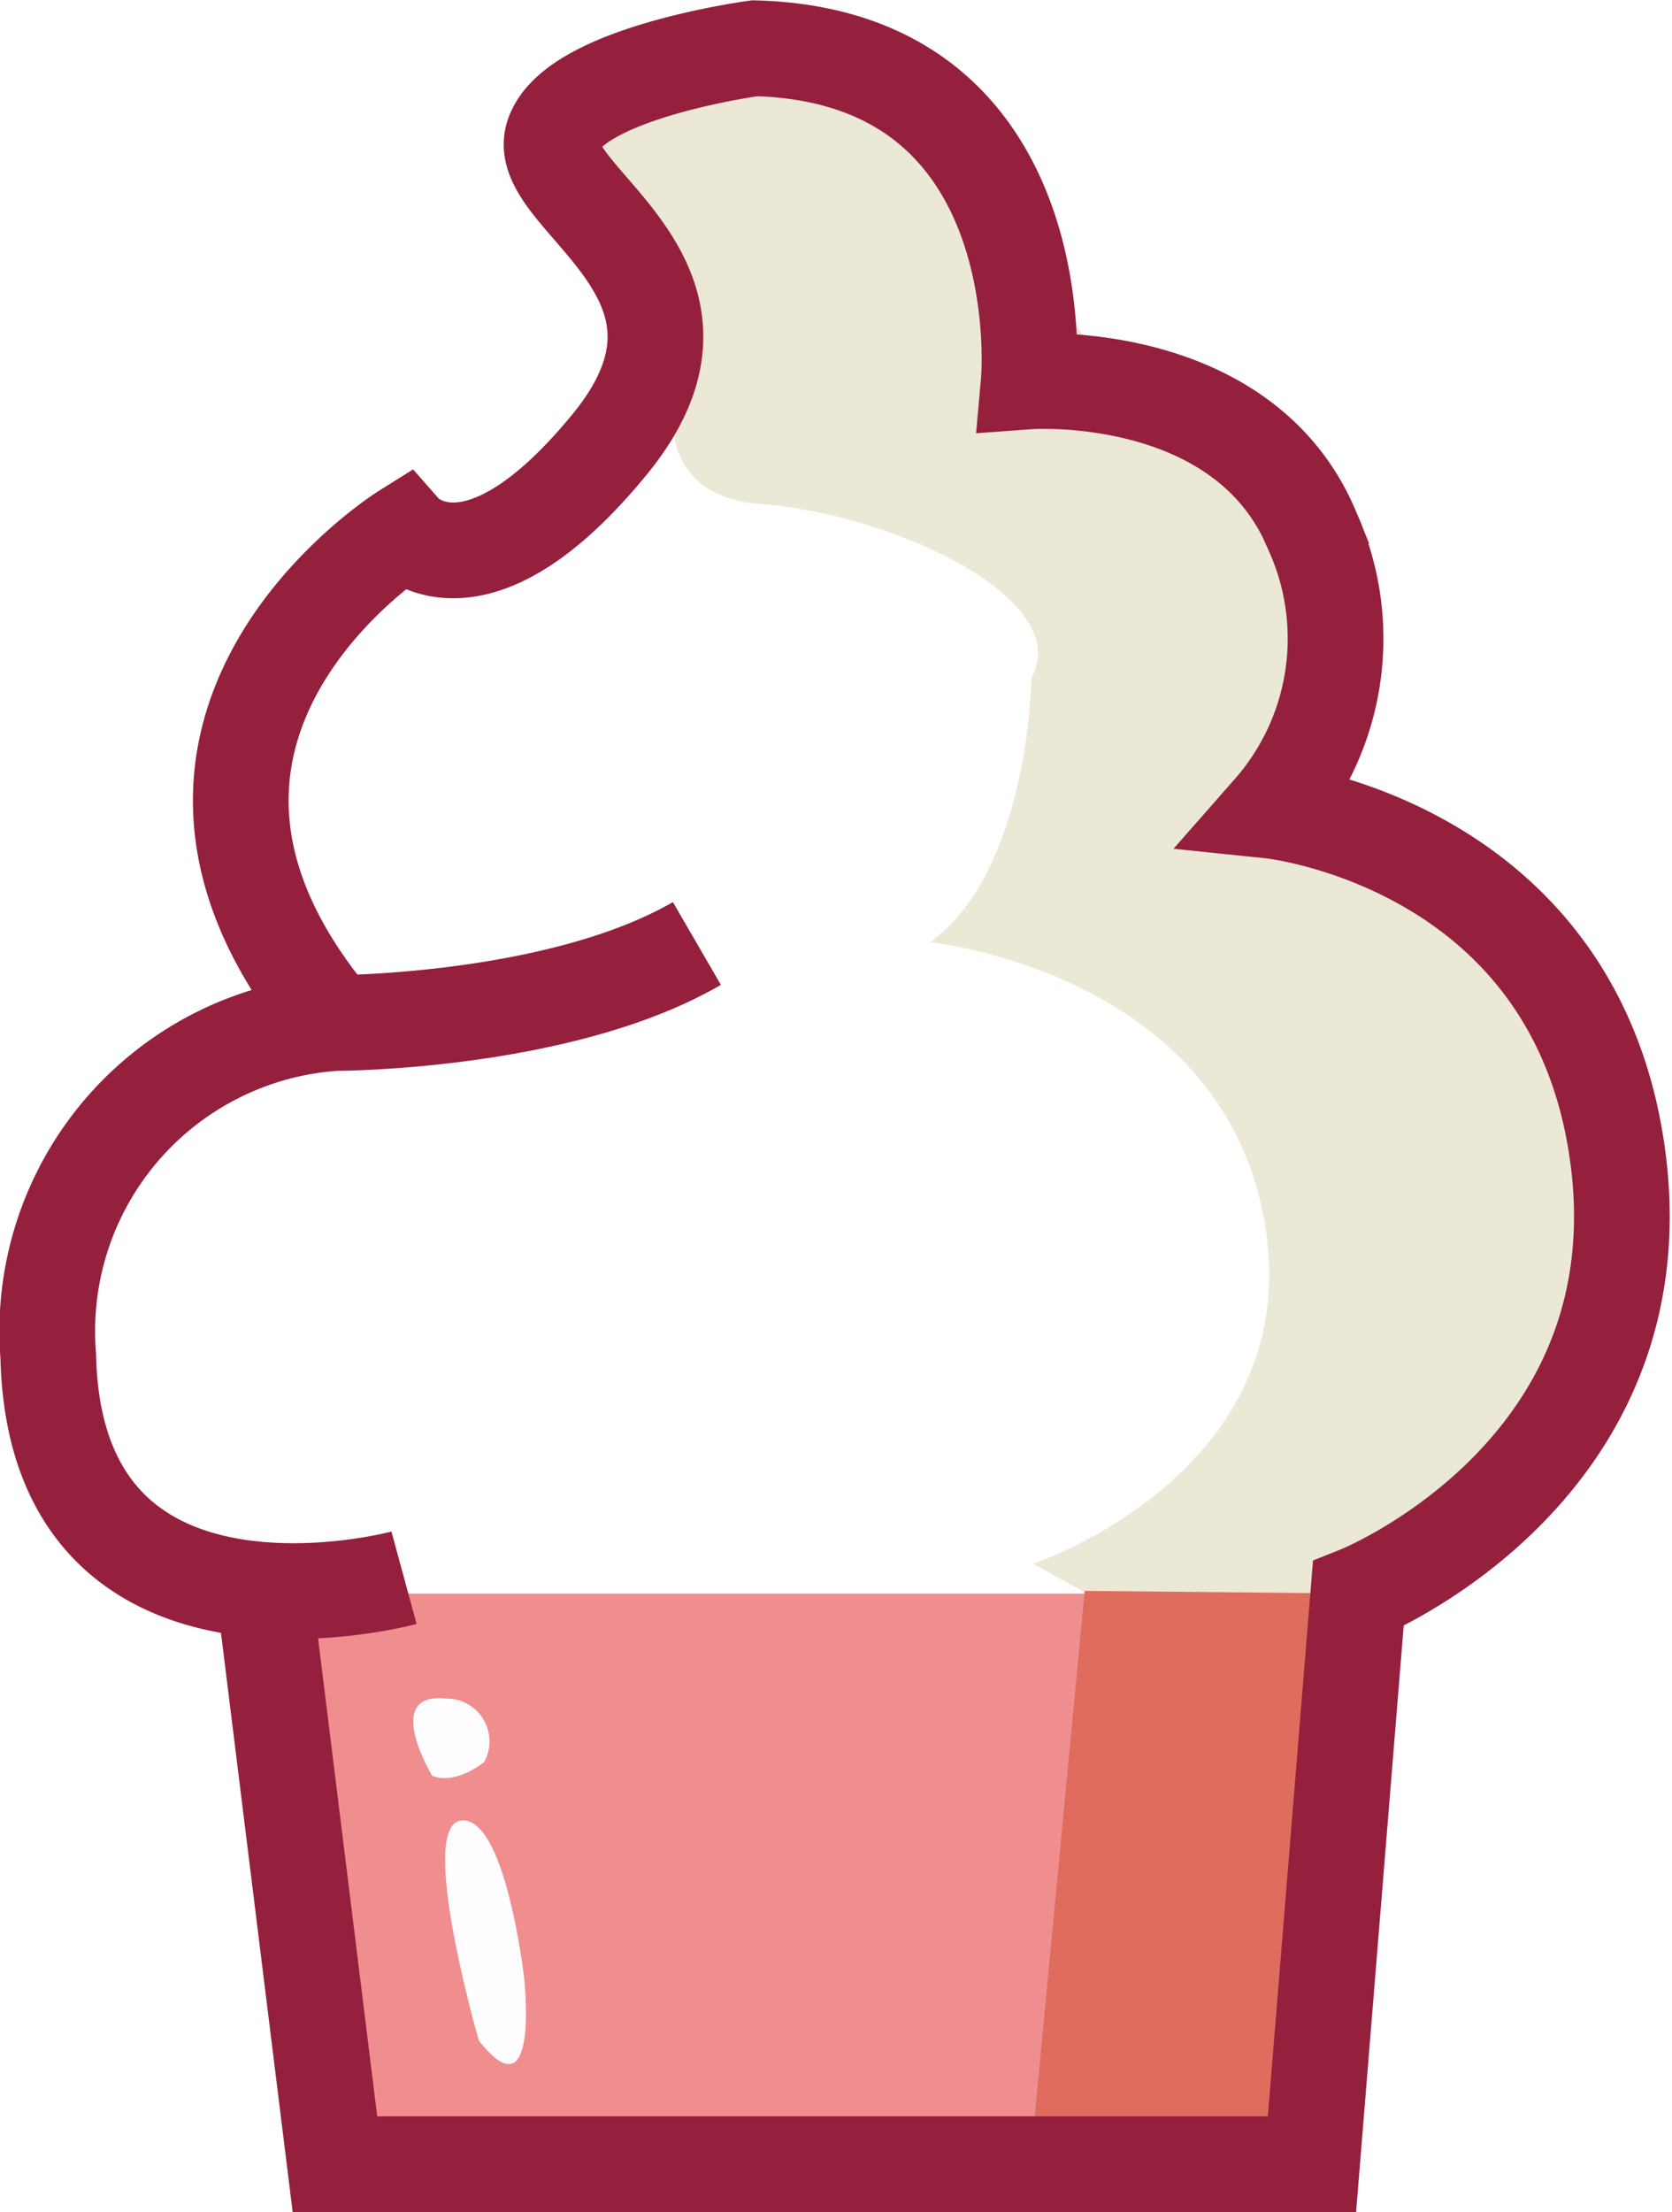 <svg id="cupcake" xmlns="http://www.w3.org/2000/svg" viewBox="0 0 43.33 57.3"><defs><style>.cls-1{fill:#ece8d6;}.cls-2{fill:#f08e8f;}.cls-3{fill:#e06c5d;}.cls-4{fill:none;stroke:#95203d;stroke-miterlimit:10;stroke-width:2.48px;}.cls-5{fill:#fffdff;} #body_cupcake { cursor: pointer; } #body_cupcake:hover { fill: #FEF29F !important; } </style></defs><path id="shadowicing_cupcake" class="cls-1" d="M17.73,9.06s-1.48,3.74,2,4,8.12,2.49,7,4.49c0,0-.05,5-2.63,6.86,0,0,7.54.75,8.67,7.24s-6,8.86-6,8.86l5.69,3.13,3.84-2.88s12.33-9.8.45-18.5l-3.37-2L34,13.77l-4.9-3.69-2.9-3.94-3.49-4.9L15,2.74Z"/><polygon id="body_cupcake" class="cls-2" points="6.85 41.28 35.25 41.28 34.02 56.06 8.68 56.06 6.85 41.28"/><polygon id="shadow_cupcake" class="cls-3" points="26.79 55.08 28.11 41.21 35.25 41.28 34.02 56.06 26.79 55.08"/><path id="lining_cupcake" class="cls-4" d="M18.06,24.44C14.51,26.5,8.68,26.5,8.68,26.5c-6.39-7.6,1.79-12.73,1.79-12.73s1.8,2.05,5.33-2.26-2-6.37-1.47-8,5.23-2.26,5.23-2.26c7.85.21,7.1,8.63,7.1,8.63s5.6-.41,7.36,3.9A6.75,6.75,0,0,1,32.93,21s7.93.82,9,9-6.73,11.29-6.73,11.29L34,56.06H8.68L6.85,41.28M8.68,26.5a8,8,0,0,0-7.43,8.62c.18,8.21,9.22,5.75,9.22,5.75"/><path id="highlight_cupcake" class="cls-5" d="M12.41,52.86s-1.61-5.57-.46-5.7,1.63,4.06,1.63,4.06S14,54.88,12.41,52.86Zm.14-7.22a1.11,1.11,0,0,0-1-1.64c-1.66-.17-.35,2-.35,2C11.82,46.25,12.55,45.64,12.55,45.64Z"/></svg>
